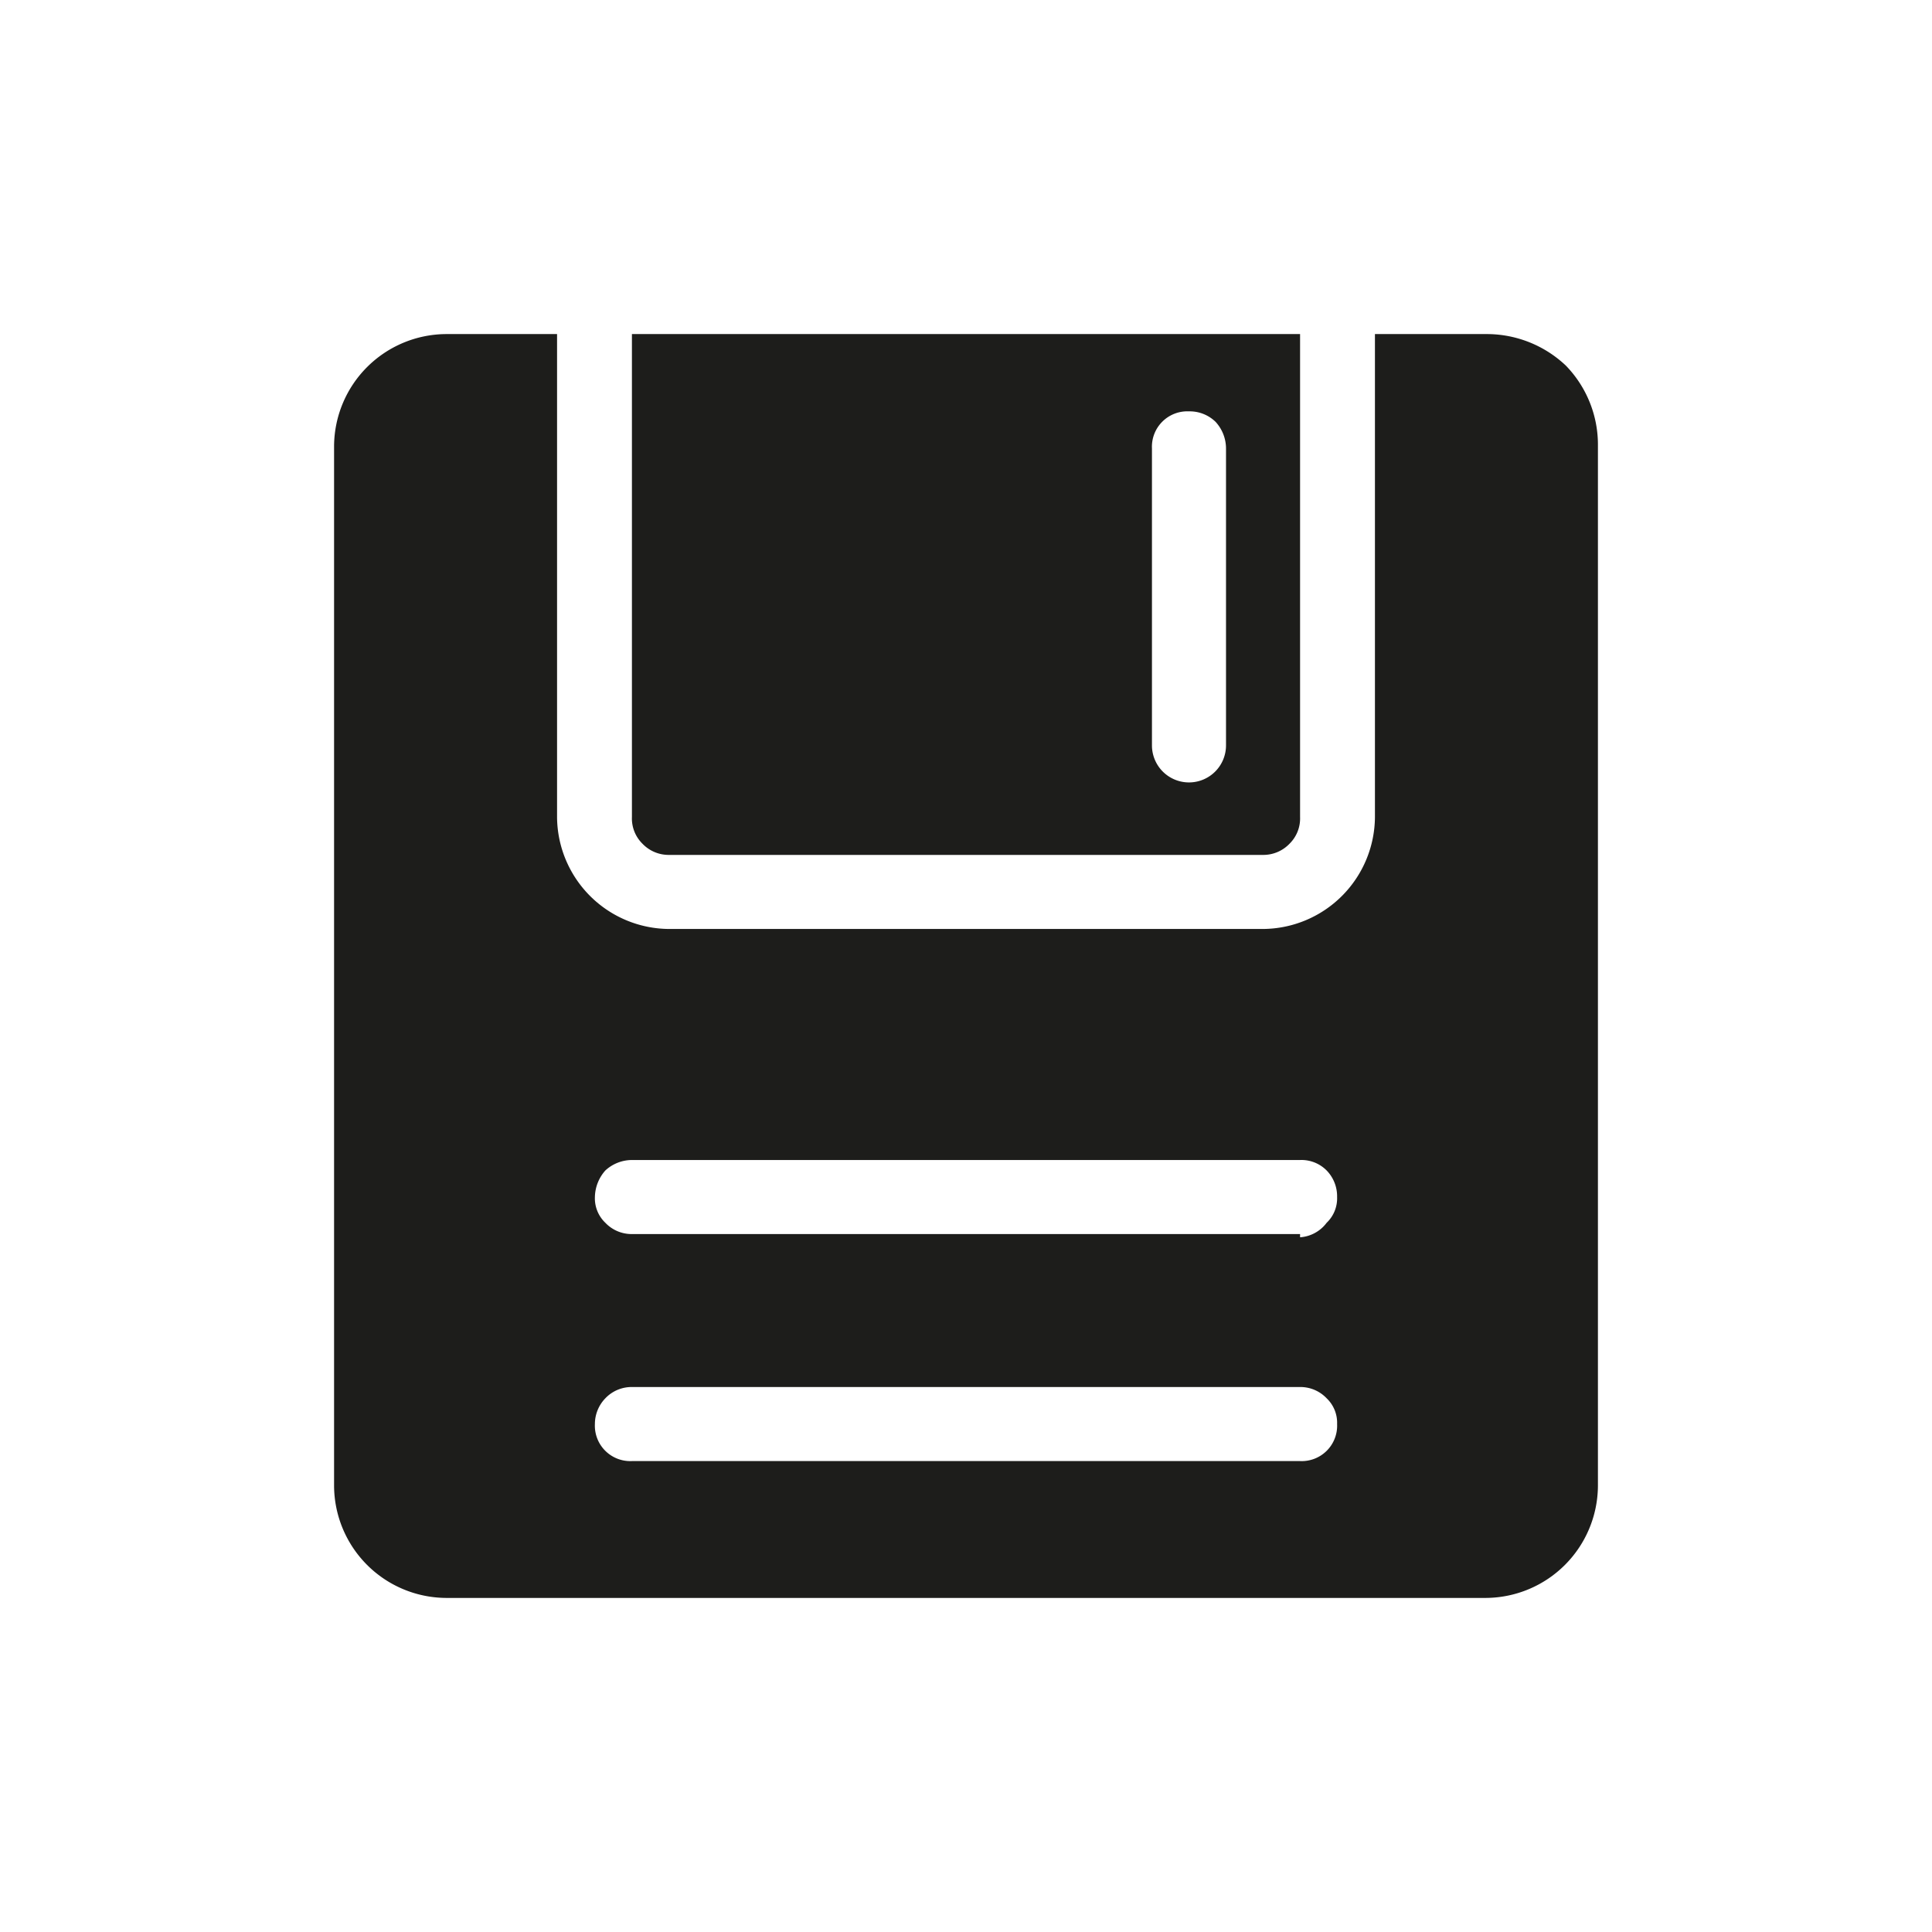 <svg xmlns="http://www.w3.org/2000/svg" viewBox="0 0 24 24"><defs><style>.cls-1{fill:none;}.cls-2{fill:#1d1d1b;}</style></defs><g id="Слой_2" data-name="Слой 2"><g id="Fill"><g id="Diskette_Fill" data-name="Diskette/Fill"><rect class="cls-1" width="24" height="24"/><path class="cls-2" d="M18.48,4.15h-1.4v6a1.4,1.4,0,0,1-1.39,1.39H8.31a1.4,1.4,0,0,1-1.39-1.39v-6H5.54A1.4,1.4,0,0,0,4.15,5.54V18.46a1.4,1.4,0,0,0,1.39,1.39H18.46a1.4,1.4,0,0,0,1.39-1.39V5.54a1.41,1.41,0,0,0-.4-1A1.43,1.43,0,0,0,18.48,4.15Zm-2.33,14H7.85a.44.44,0,0,1-.46-.46.46.46,0,0,1,.13-.32.45.45,0,0,1,.33-.14h8.3a.45.45,0,0,1,.33.14.42.42,0,0,1,.13.32.44.44,0,0,1-.46.46Zm0-2.82H7.85a.45.45,0,0,1-.33-.14.42.42,0,0,1-.13-.32.51.51,0,0,1,.13-.33.49.49,0,0,1,.33-.13h8.3a.44.44,0,0,1,.33.13.46.46,0,0,1,.13.33.42.42,0,0,1-.13.32A.45.45,0,0,1,16.15,15.37Z"/><path class="cls-2" d="M7.85,4.15v6a.44.44,0,0,0,.13.33.45.45,0,0,0,.33.14h7.38a.45.45,0,0,0,.33-.14.44.44,0,0,0,.13-.33v-6Zm7.38,5.11a.46.46,0,0,1-.13.32.46.46,0,0,1-.66,0,.46.46,0,0,1-.13-.32V5.57a.44.44,0,0,1,.46-.46.46.46,0,0,1,.33.13.49.49,0,0,1,.13.33Z"/></g></g></g></svg>